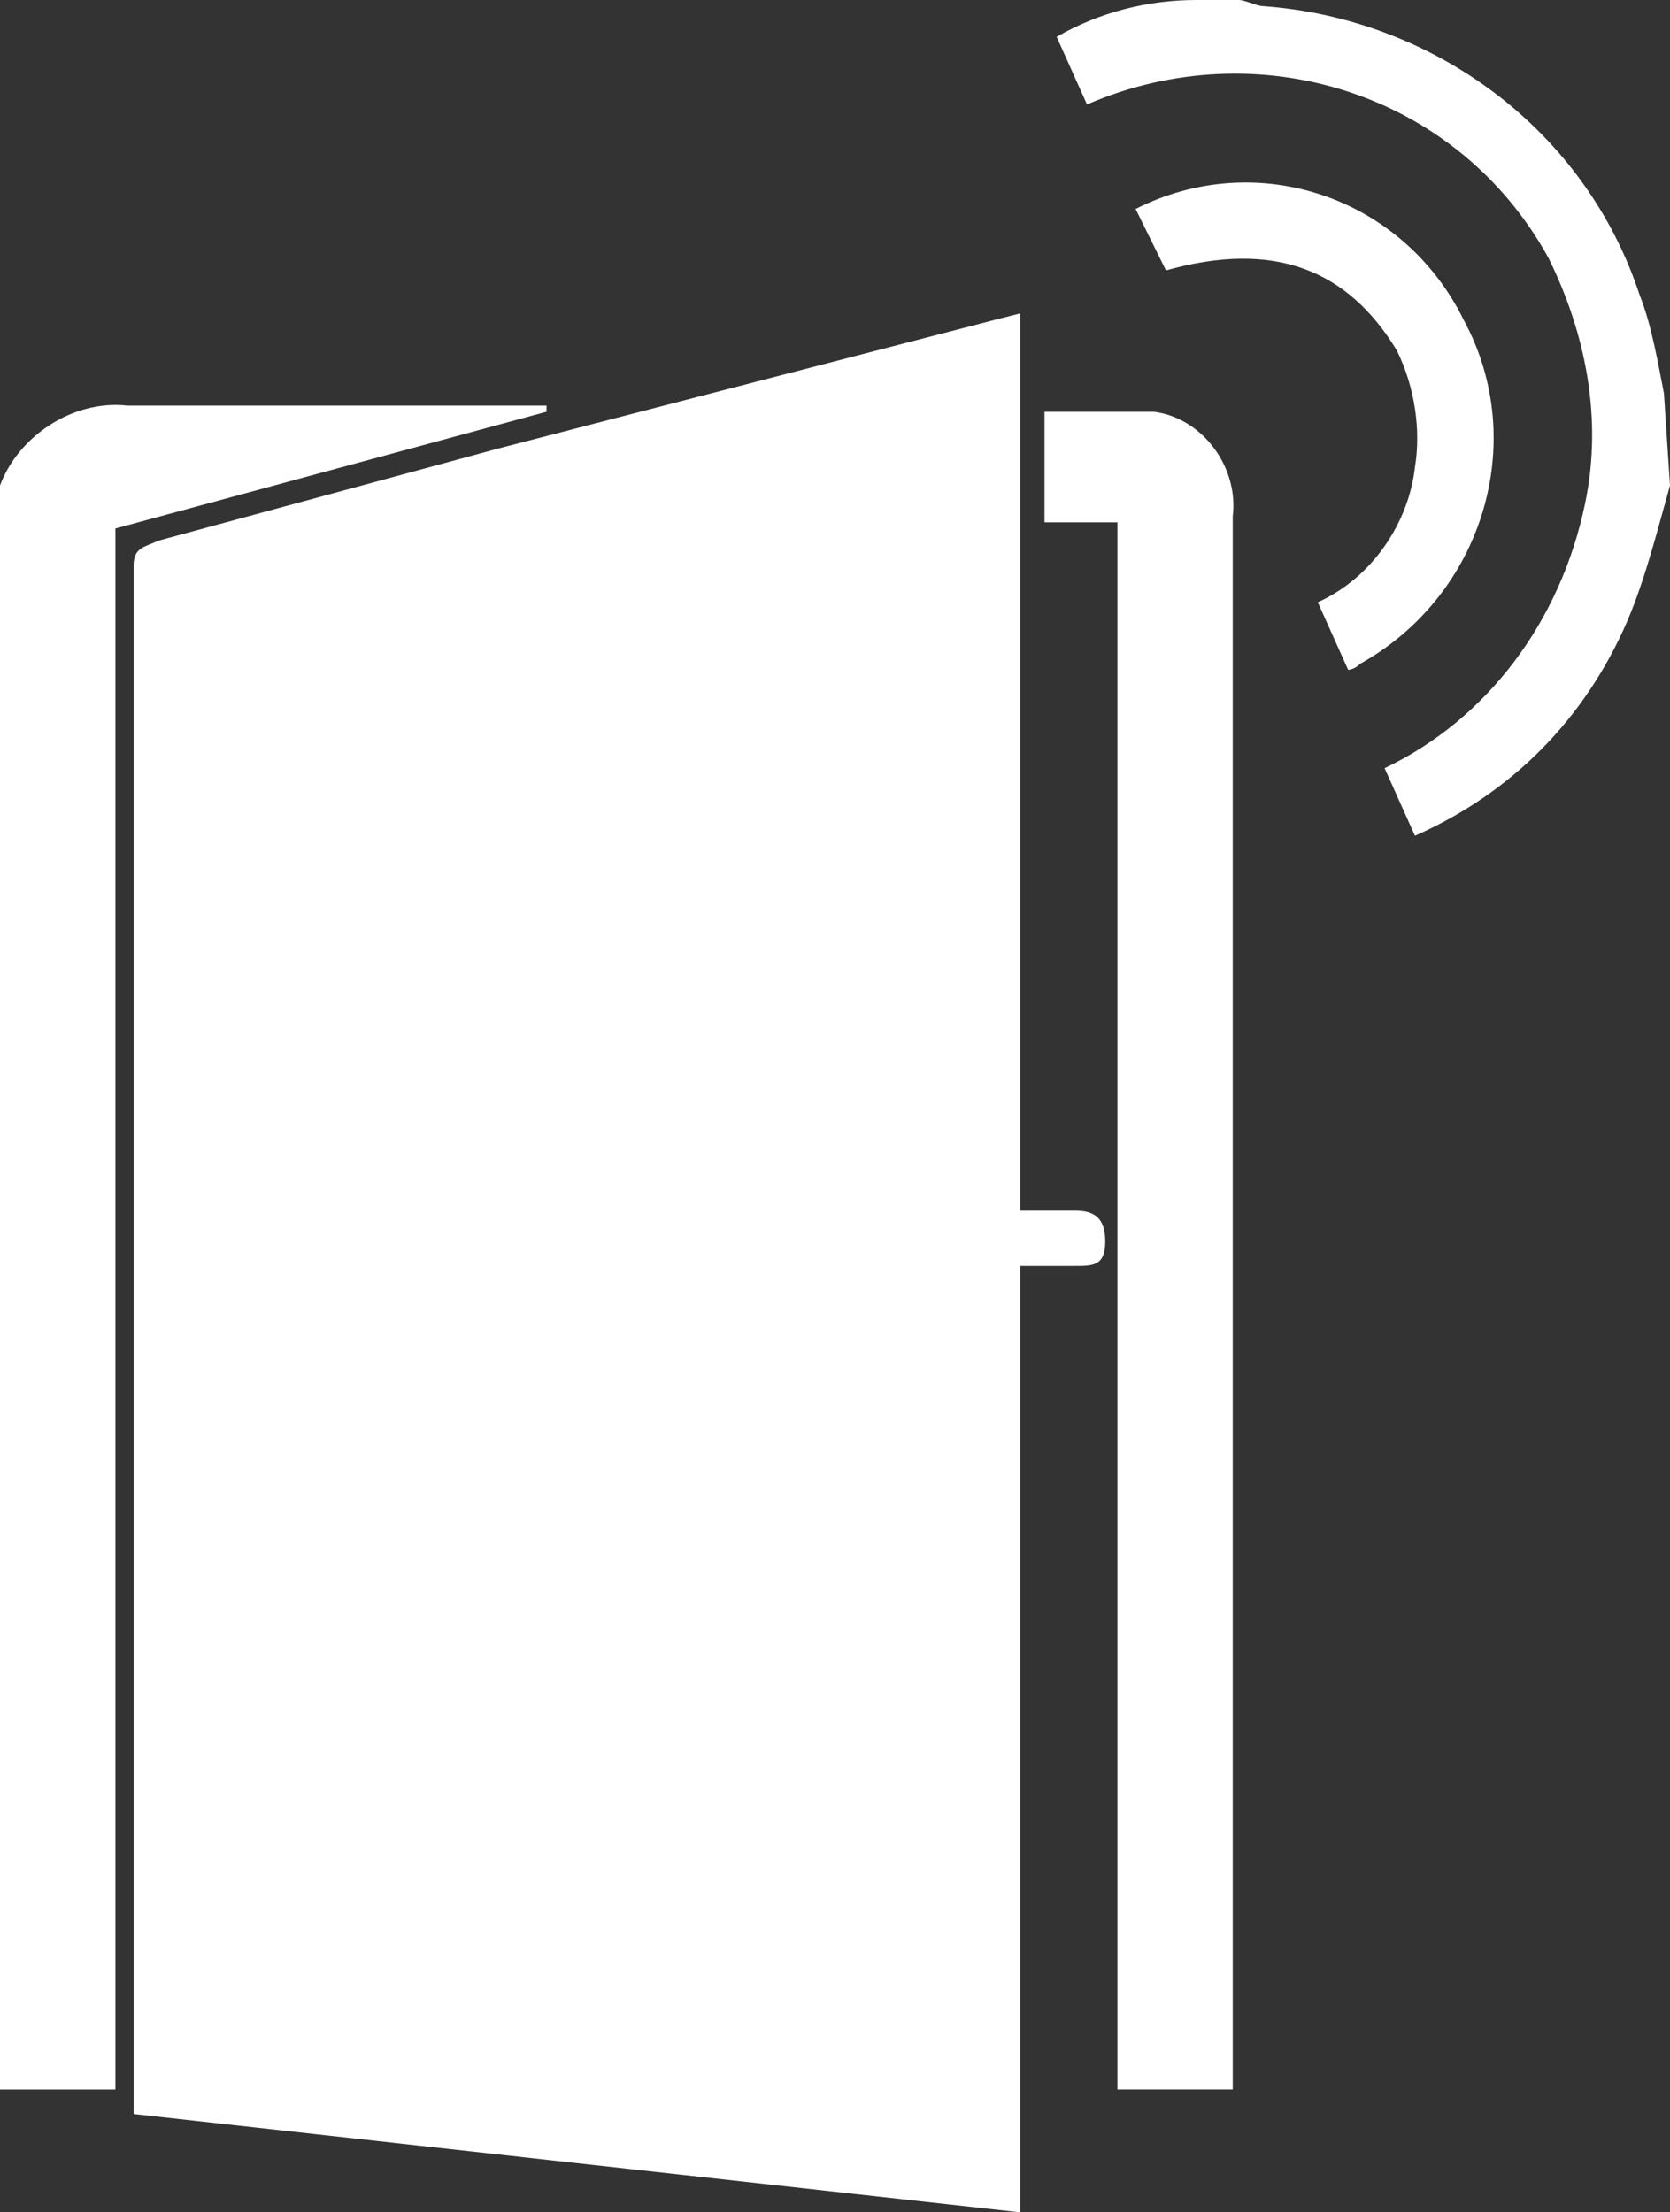 <svg width="40" height="53" viewBox="0 0 40 53" fill="none" xmlns="http://www.w3.org/2000/svg">
<rect x="0" y="0" width="40" height="53" fill="#333333" stroke="none"/>
<path d="M40 11.631C39.709 12.661 39.418 13.839 38.982 14.869C37.964 17.225 36.218 18.992 33.891 20.022L33.164 18.403C35.636 17.225 37.382 14.869 37.964 12.072C38.4 10.011 37.964 7.95 37.091 6.183C34.909 2.208 30.109 0.736 26.036 2.503L25.309 0.883C26.327 0.294 27.491 0 28.654 0L29.382 0H29.673C29.818 0 30.109 0.147 30.255 0.147C34.327 0.442 37.964 3.092 39.273 7.067C39.564 7.803 39.709 8.686 39.855 9.422L40 11.631Z" fill="white"/>
<path d="M29.527 50.055H26.764V12.514H25.018V9.864C25.891 9.864 26.764 9.864 27.636 9.864C28.8 10.011 29.673 11.189 29.527 12.367V50.055Z" fill="white"/>
<path d="M32.291 16.047L31.564 14.428C32.873 13.839 33.745 12.514 33.891 11.189C34.036 10.306 33.891 9.275 33.455 8.392C32.291 6.478 30.545 5.742 27.927 6.478L27.2 5.006C30.109 3.534 33.6 4.711 35.054 7.656C36.654 10.6 35.491 14.281 32.582 15.9C32.436 16.047 32.291 16.047 32.291 16.047Z" fill="white"/>
<path d="M2.764 12.661L13.091 9.864V9.717H12.8C9.6 9.717 6.255 9.717 3.055 9.717C1.745 9.57 0.436 10.453 0 11.631V50.056H2.764V13.25C2.764 13.103 2.764 12.808 2.764 12.661Z" fill="white"/>
<path d="M23.855 7.656L11.927 10.747L3.782 12.956C3.491 13.103 3.2 13.103 3.2 13.544C3.2 15.164 3.2 16.93 3.2 18.697V23.85V23.997V38.13V43.283V43.431C3.2 44.314 3.2 45.197 3.2 45.933V50.056C3.2 50.203 3.2 50.35 3.2 50.644L24.436 53V34.892V7.508L23.855 7.656Z" fill="white"/>
<path d="M21.964 31.947C23.008 31.947 23.855 30.893 23.855 29.592C23.855 28.291 23.008 27.236 21.964 27.236C20.919 27.236 20.073 28.291 20.073 29.592C20.073 30.893 20.919 31.947 21.964 31.947Z" fill="white"/>
<path d="M23.855 29.003H25.745C26.182 29.003 26.473 29.15 26.473 29.739C26.473 30.328 26.182 30.328 25.745 30.328C24.436 30.328 23.127 30.328 21.964 30.328C21.527 30.328 21.236 30.181 21.236 29.592C21.236 29.003 21.527 29.003 21.964 29.003H23.855Z" fill="white"/>
</svg>
